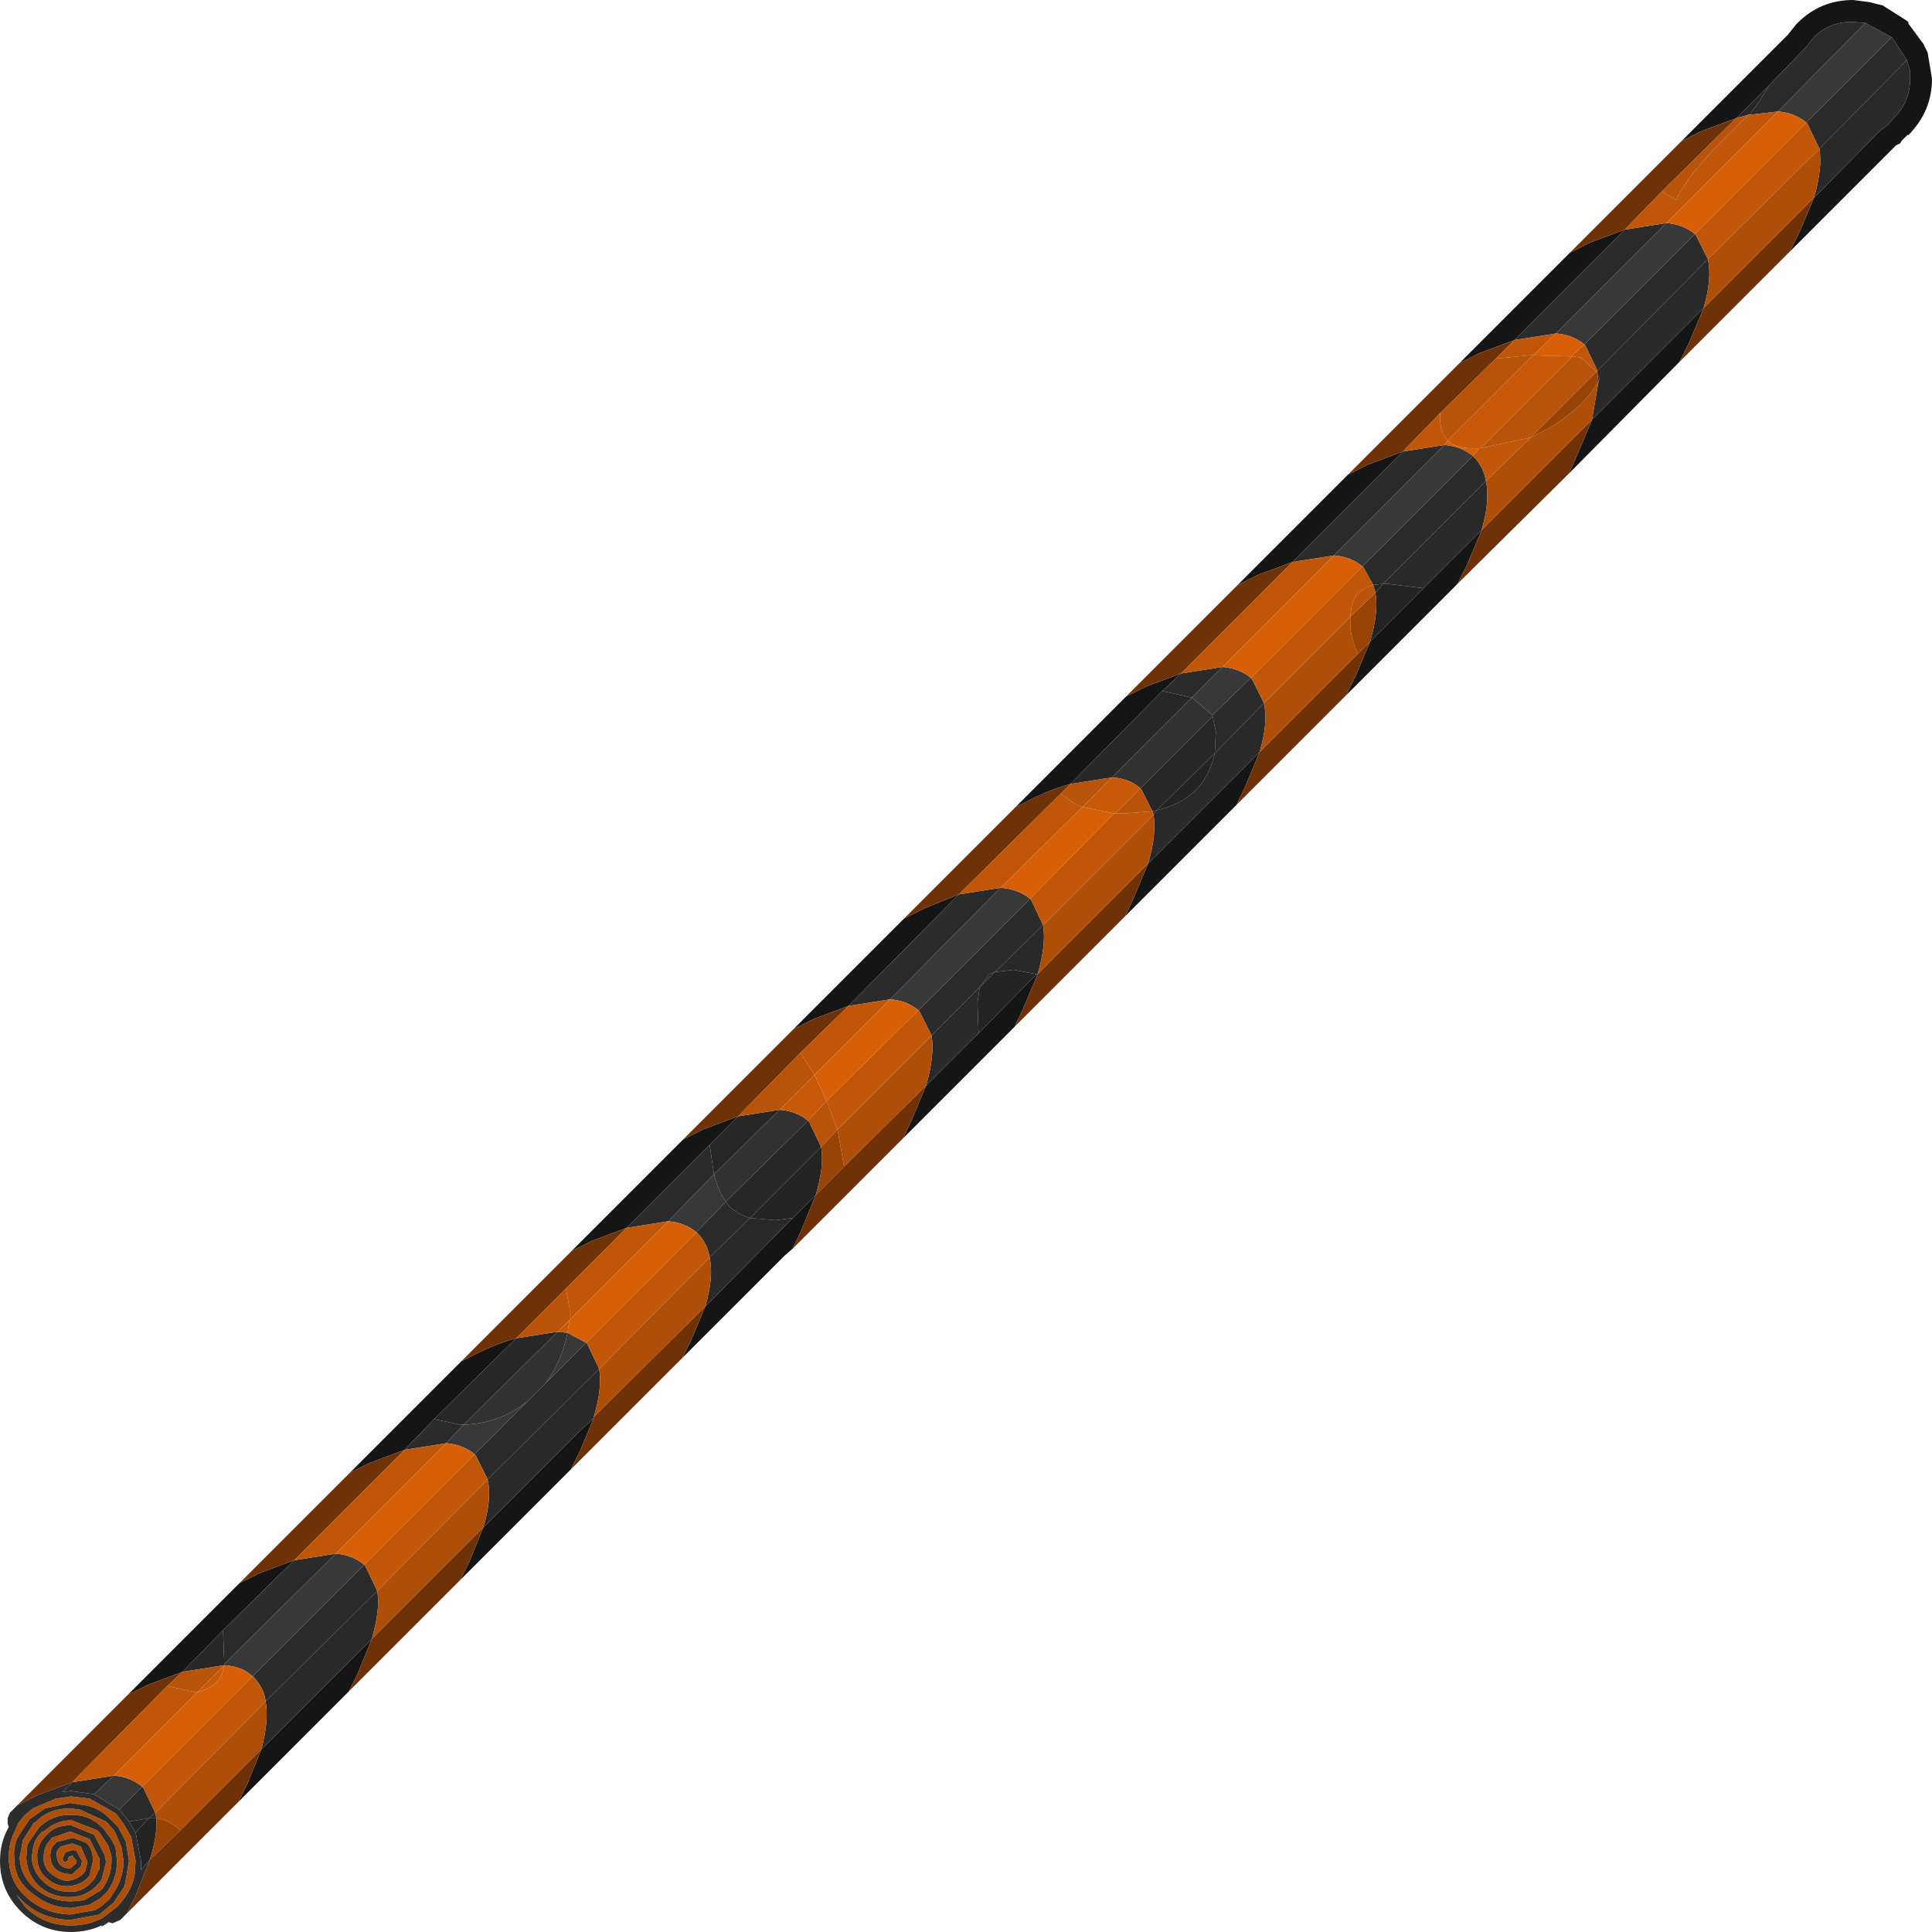 <?xml version="1.0" encoding="UTF-8" standalone="no"?>
<svg xmlns:ffdec="https://www.free-decompiler.com/flash" xmlns:xlink="http://www.w3.org/1999/xlink" ffdec:objectType="shape" height="88.35px" width="88.35px" xmlns="http://www.w3.org/2000/svg">
  <g transform="matrix(1.0, 0.0, 0.0, 1.0, -15.95, 88.8)">
    <path d="M75.05 -63.1 L73.45 -62.5 72.55 -62.05 77.6 -67.1 78.5 -67.55 80.1 -68.15 75.05 -63.1 M67.45 -56.95 L68.35 -57.4 69.95 -58.0 69.1 -57.2 64.9 -52.95 Q64.15 -52.75 63.3 -52.35 L62.4 -51.9 67.45 -56.95 M81.05 -61.9 L83.7 -64.55 83.05 -63.0 82.6 -62.1 77.5 -57.0 77.95 -57.9 78.6 -59.45 81.05 -61.9 M85.2 -73.25 L83.6 -72.65 82.7 -72.2 87.75 -77.25 88.65 -77.7 90.25 -78.3 85.2 -73.25 M57.3 -46.8 L58.2 -47.25 59.8 -47.9 54.75 -42.8 53.15 -42.2 52.25 -41.75 57.3 -46.8 M73.55 -54.4 L72.9 -52.85 72.5 -52.0 67.4 -46.9 67.8 -47.75 68.45 -49.3 73.55 -54.4 M37.05 -26.55 L37.95 -27.0 Q38.8 -27.4 39.55 -27.6 L35.8 -23.9 34.45 -22.5 32.85 -21.9 31.95 -21.45 37.05 -26.55 M44.6 -32.65 L43.0 -32.05 42.1 -31.6 47.2 -36.7 48.1 -37.15 49.7 -37.75 48.4 -36.45 44.6 -32.65 M24.3 -12.35 L22.7 -11.75 21.8 -11.3 26.9 -16.4 27.8 -16.85 29.4 -17.45 26.15 -14.25 24.3 -12.35 M38.05 -18.95 L42.15 -23.05 42.35 -23.25 43.1 -23.95 42.45 -22.4 42.05 -21.6 37.0 -16.55 37.4 -17.35 38.05 -18.95 M27.9 -8.8 L32.0 -12.9 32.95 -13.85 32.3 -12.25 31.9 -11.45 26.85 -6.4 27.25 -7.2 27.9 -8.8 M63.35 -44.25 L63.4 -44.25 62.75 -42.7 62.35 -41.85 61.65 -41.15 61.4 -40.9 57.25 -36.75 57.65 -37.6 58.3 -39.15 60.7 -41.55 63.35 -44.25 M52.2 -31.7 L51.85 -31.4 47.15 -26.7 47.55 -27.5 48.2 -29.05 52.2 -33.1 53.25 -34.15 52.6 -32.55 52.2 -31.7 M92.85 -82.35 L97.7 -87.2 98.1 -87.7 98.15 -87.75 Q99.2 -88.8 100.7 -88.8 L101.45 -88.7 102.05 -88.55 103.15 -87.85 103.25 -87.75 103.2 -87.75 103.9 -86.8 104.1 -86.4 104.3 -85.2 Q104.3 -83.7 103.2 -82.6 L103.2 -82.65 102.9 -82.35 102.85 -82.25 102.65 -82.15 97.8 -77.3 98.25 -78.2 98.9 -79.75 101.95 -82.85 102.3 -83.1 102.5 -83.35 Q103.3 -84.1 103.3 -85.2 L103.3 -85.55 103.15 -86.05 102.5 -87.05 102.45 -87.1 101.25 -87.75 100.7 -87.8 100.5 -87.8 Q99.55 -87.75 98.9 -87.1 L98.5 -86.6 98.45 -86.55 96.85 -84.9 95.35 -83.4 93.75 -82.8 92.85 -82.35 M92.75 -72.25 L87.7 -67.15 88.1 -68.05 88.75 -69.6 93.85 -74.7 93.2 -73.15 92.75 -72.25" fill="#151515" fill-rule="evenodd" stroke="none"/>
    <path d="M81.05 -61.9 L79.4 -62.1 79.2 -62.1 83.9 -66.8 Q84.1 -65.9 83.7 -64.55 L81.05 -61.9 M88.75 -69.6 L89.05 -71.35 89.1 -71.5 89.0 -71.7 89.0 -71.85 94.05 -76.95 Q94.25 -76.05 93.85 -74.7 L88.75 -69.6 M68.7 -51.55 L68.85 -51.75 Q71.05 -52.25 71.5 -54.35 L73.75 -56.65 Q73.95 -55.75 73.55 -54.4 L68.45 -49.3 Q68.85 -50.65 68.7 -51.55 M58.55 -41.45 L60.75 -43.65 60.65 -42.95 60.7 -41.55 58.3 -39.15 Q58.7 -40.55 58.55 -41.45 M61.45 -44.35 L63.65 -46.5 Q63.8 -45.6 63.4 -44.25 L63.35 -44.25 62.3 -44.45 61.45 -44.35 M38.25 -21.15 L43.35 -26.2 Q43.5 -25.3 43.1 -24.0 L43.1 -23.95 42.35 -23.25 42.15 -23.05 38.05 -18.95 Q38.45 -20.25 38.25 -21.15 M32.95 -13.85 L32.0 -12.9 27.9 -8.8 Q28.25 -10.1 28.1 -11.0 L33.2 -16.05 Q33.35 -15.2 32.95 -13.85 M23.1 -5.65 L22.9 -5.65 22.75 -5.65 23.05 -5.9 23.1 -5.65 M48.4 -31.3 L50.25 -33.1 51.4 -33.0 52.2 -33.1 48.2 -29.05 Q48.6 -30.4 48.4 -31.3 M103.15 -86.05 L103.3 -85.55 103.3 -85.2 Q103.3 -84.1 102.5 -83.35 L102.3 -83.1 101.95 -82.85 98.9 -79.75 Q99.3 -81.1 99.15 -82.0 L103.15 -86.05" fill="#292929" fill-rule="evenodd" stroke="none"/>
    <path d="M79.2 -62.1 L79.4 -62.1 81.05 -61.9 78.6 -59.45 Q79.0 -60.8 78.85 -61.7 L79.2 -62.1 M68.85 -51.75 L71.5 -54.35 Q71.05 -52.25 68.85 -51.75 M22.8 -3.75 L22.4 -3.3 22.4 -3.7 22.15 -5.0 22.75 -5.65 22.9 -5.65 23.1 -5.65 Q23.15 -4.85 22.8 -3.75 M61.45 -44.35 L62.3 -44.45 63.35 -44.25 60.7 -41.55 60.65 -42.95 60.75 -43.65 61.45 -44.35 M50.25 -33.1 L53.5 -36.35 Q53.65 -35.45 53.25 -34.15 L52.2 -33.1 51.4 -33.0 50.25 -33.1 M89.05 -71.35 L89.0 -71.7 89.1 -71.5 89.05 -71.35" fill="#232323" fill-rule="evenodd" stroke="none"/>
    <path d="M75.05 -63.1 L80.1 -68.15 82.0 -68.45 76.95 -63.4 75.05 -63.1 M83.9 -66.8 L79.2 -62.1 78.75 -62.05 78.3 -62.85 78.25 -62.9 83.3 -67.95 83.35 -67.9 Q83.8 -67.45 83.9 -66.8 M69.1 -57.2 L69.95 -58.0 71.85 -58.3 70.45 -56.9 69.1 -57.2 M71.4 -56.1 L73.15 -57.8 73.2 -57.75 73.75 -56.65 71.5 -54.35 71.55 -55.35 71.4 -56.05 71.4 -56.1 M59.8 -47.9 L61.7 -48.2 56.65 -43.1 54.75 -42.8 59.8 -47.9 M68.65 -51.7 L68.85 -51.75 68.7 -51.55 68.65 -51.7 M63.05 -47.7 L63.1 -47.65 63.65 -46.5 61.45 -44.35 61.2 -44.25 60.75 -43.65 58.55 -41.45 58.0 -42.55 57.95 -42.6 63.05 -47.7 M34.45 -22.5 L35.8 -23.9 37.0 -23.65 37.15 -23.65 36.35 -22.8 34.45 -22.5 M21.85 -5.5 L21.45 -6.0 21.4 -6.05 22.45 -7.1 22.5 -7.05 23.05 -5.9 22.75 -5.65 21.85 -5.5 M20.25 -6.75 L19.2 -6.9 18.8 -6.85 19.25 -7.3 21.15 -7.6 20.25 -6.75 M37.65 -22.3 L40.05 -24.7 40.45 -25.1 40.9 -25.55 42.75 -27.4 42.8 -27.35 43.35 -26.2 38.25 -21.15 37.7 -22.25 37.65 -22.3 M29.4 -17.45 L31.3 -17.75 26.2 -12.7 26.2 -12.85 26.15 -14.25 29.4 -17.45 M48.4 -31.3 Q48.3 -31.95 47.85 -32.4 L47.8 -32.45 49.15 -33.85 49.25 -33.7 Q49.6 -33.3 50.25 -33.1 L48.4 -31.3 M46.5 -32.95 L44.6 -32.65 48.4 -36.45 48.6 -35.1 46.5 -32.95 M33.2 -16.05 L28.1 -11.0 Q28.0 -11.65 27.55 -12.1 L27.5 -12.15 32.6 -17.25 32.65 -17.2 33.2 -16.05 M96.85 -84.9 L98.45 -86.55 98.5 -86.6 98.9 -87.1 Q99.55 -87.75 100.5 -87.8 L100.7 -87.8 101.25 -87.75 97.25 -83.7 95.95 -83.55 96.4 -84.15 96.8 -84.8 96.85 -84.9 M102.45 -87.1 L102.5 -87.05 103.15 -86.05 99.15 -82.0 98.6 -83.15 98.55 -83.2 102.45 -87.1 M93.45 -78.1 L93.5 -78.05 94.05 -76.95 89.0 -71.85 88.45 -73.0 88.4 -73.05 93.45 -78.1 M90.25 -78.3 L92.15 -78.6 87.1 -73.55 85.2 -73.25 90.25 -78.3" fill="#2b2b2b" fill-rule="evenodd" stroke="none"/>
    <path d="M79.2 -62.1 L78.85 -61.7 78.75 -62.05 79.2 -62.1 M69.1 -57.2 L70.45 -56.9 66.8 -53.25 64.9 -52.95 69.1 -57.2 M68.1 -52.75 L71.4 -56.05 71.55 -55.35 71.5 -54.35 68.85 -51.75 68.65 -51.7 68.15 -52.7 68.1 -52.75 M60.75 -43.65 L61.2 -44.25 61.45 -44.35 60.75 -43.65 M35.8 -23.9 L39.55 -27.6 41.45 -27.9 37.15 -23.65 37.0 -23.65 35.8 -23.9 M22.15 -5.0 L21.85 -5.5 22.75 -5.65 22.15 -5.0 M40.9 -25.55 L40.45 -25.1 40.05 -24.7 40.9 -25.55 M48.4 -36.45 L49.7 -37.75 51.6 -38.05 48.6 -35.1 48.4 -36.45 M26.15 -14.25 L26.2 -12.85 26.2 -12.7 26.2 -12.65 24.3 -12.35 26.15 -14.25 M49.15 -33.85 L52.9 -37.55 52.95 -37.5 53.5 -36.35 50.25 -33.1 Q49.6 -33.3 49.25 -33.7 L49.15 -33.85 M95.35 -83.4 L96.85 -84.9 96.8 -84.8 96.4 -84.15 95.95 -83.55 95.9 -83.55 95.35 -83.4" fill="#272727" fill-rule="evenodd" stroke="none"/>
    <path d="M66.8 -53.25 L70.45 -56.9 71.4 -56.1 71.4 -56.05 68.1 -52.75 Q67.6 -53.2 66.8 -53.25 M40.05 -24.7 Q38.8 -23.7 37.15 -23.65 L41.45 -27.9 41.9 -27.85 Q41.65 -26.55 40.9 -25.55 L40.05 -24.7 M26.2 -12.7 L26.2 -12.65 26.2 -12.7 M51.6 -38.05 Q52.35 -38.0 52.9 -37.55 L49.15 -33.85 Q48.8 -34.3 48.6 -35.1 L51.6 -38.05" fill="#323232" fill-rule="evenodd" stroke="none"/>
    <path d="M78.25 -62.9 Q77.7 -63.35 76.95 -63.4 L82.0 -68.45 Q82.75 -68.4 83.3 -67.95 L78.25 -62.9 M70.45 -56.9 L71.85 -58.3 Q72.6 -58.25 73.15 -57.8 L71.4 -56.1 70.45 -56.9 M56.65 -43.1 L61.7 -48.2 Q62.5 -48.15 63.05 -47.7 L57.95 -42.6 Q57.4 -43.05 56.65 -43.1 M21.4 -6.05 L20.25 -6.75 21.15 -7.6 Q21.9 -7.55 22.45 -7.1 L21.4 -6.05 M37.65 -22.3 Q37.1 -22.75 36.35 -22.8 L37.15 -23.65 Q38.8 -23.7 40.05 -24.7 L37.65 -22.3 M42.75 -27.4 L40.9 -25.55 Q41.65 -26.55 41.9 -27.85 L42.75 -27.4 M32.6 -17.25 L27.5 -12.15 Q27.0 -12.6 26.2 -12.65 L26.2 -12.7 31.3 -17.75 Q32.05 -17.7 32.6 -17.25 M48.6 -35.1 Q48.8 -34.3 49.15 -33.85 L47.8 -32.45 Q47.25 -32.9 46.5 -32.95 L48.6 -35.1 M101.25 -87.75 L102.45 -87.1 98.55 -83.2 Q98.0 -83.65 97.25 -83.7 L101.25 -87.75 M92.15 -78.6 Q92.9 -78.55 93.45 -78.1 L88.4 -73.05 Q87.85 -73.5 87.1 -73.55 L92.15 -78.6" fill="#383838" fill-rule="evenodd" stroke="none"/>
    <path d="M83.7 -64.55 Q84.1 -65.9 83.9 -66.8 L85.95 -68.8 86.75 -69.2 Q88.35 -70.15 89.05 -71.35 L88.75 -69.6 83.7 -64.55 M73.75 -56.65 L77.7 -60.6 77.7 -60.25 Q77.7 -59.65 78.05 -58.9 L73.55 -54.4 Q73.95 -55.75 73.75 -56.65 M63.65 -46.5 L68.7 -51.55 Q68.85 -50.65 68.45 -49.3 L63.4 -44.25 Q63.8 -45.6 63.65 -46.5 M18.95 -4.1 L18.8 -3.8 18.85 -3.7 18.9 -3.65 19.05 -3.7 19.05 -3.75 19.1 -3.9 19.15 -3.9 19.25 -3.95 19.45 -3.7 19.45 -3.6 19.15 -3.35 Q18.55 -3.4 18.55 -3.95 18.5 -4.2 18.7 -4.3 L18.7 -4.35 19.25 -4.5 19.65 -4.35 19.95 -3.65 19.85 -3.25 Q19.65 -2.9 19.1 -2.8 L18.9 -2.8 Q18.55 -2.9 18.3 -3.1 18.0 -3.35 17.95 -3.7 L17.95 -3.9 Q17.95 -4.4 18.3 -4.7 L18.3 -4.75 19.15 -5.05 20.05 -4.7 20.5 -3.8 20.5 -3.35 20.25 -2.85 20.15 -2.75 Q19.85 -2.4 19.4 -2.3 L19.2 -2.3 Q18.5 -2.25 18.0 -2.7 17.45 -3.15 17.4 -3.85 L17.45 -4.2 Q17.5 -4.7 17.9 -5.05 L17.95 -5.05 Q18.45 -5.5 19.05 -5.55 L19.25 -5.55 20.4 -5.1 20.5 -5.0 20.9 -4.4 21.05 -3.9 21.05 -3.7 Q21.05 -3.05 20.65 -2.45 L20.55 -2.35 19.8 -1.9 19.2 -1.85 Q18.3 -1.85 17.6 -2.4 16.9 -2.95 16.85 -3.85 L17.0 -4.65 17.5 -5.45 17.55 -5.45 Q18.15 -6.1 19.15 -6.1 L19.6 -6.05 20.8 -5.5 20.9 -5.4 21.2 -5.05 21.5 -4.35 21.6 -3.7 Q21.6 -2.85 21.05 -2.1 L20.95 -1.95 20.55 -1.6 20.3 -1.45 19.15 -1.25 Q17.95 -1.3 17.15 -2.05 16.35 -2.75 16.35 -3.9 16.35 -4.5 16.6 -5.0 L16.75 -5.35 16.8 -5.45 17.0 -5.7 17.1 -5.8 17.45 -6.1 18.5 -6.55 19.2 -6.65 20.05 -6.55 21.2 -5.9 21.3 -5.8 21.6 -5.4 21.95 -4.8 22.15 -3.7 22.1 -3.0 Q21.9 -2.2 21.3 -1.6 L20.65 -1.1 20.55 -1.05 Q19.95 -0.75 19.2 -0.75 17.95 -0.75 17.1 -1.6 L16.7 -2.15 17.0 -1.85 Q17.85 -1.05 19.15 -1.0 L20.5 -1.25 20.55 -1.3 21.15 -1.8 21.65 -2.55 21.85 -3.7 21.7 -4.6 21.35 -5.25 21.05 -5.55 20.95 -5.65 Q20.45 -6.15 19.8 -6.25 L19.15 -6.35 18.0 -6.1 17.3 -5.6 16.8 -4.85 Q16.55 -4.4 16.6 -3.85 16.6 -2.8 17.45 -2.2 18.25 -1.55 19.2 -1.55 L20.05 -1.7 20.55 -2.0 20.75 -2.2 20.85 -2.3 Q21.3 -2.9 21.3 -3.7 L21.25 -4.15 21.25 -4.2 21.2 -4.4 21.0 -4.75 20.7 -5.15 20.6 -5.25 Q20.05 -5.8 19.3 -5.8 L19.25 -5.8 Q18.4 -5.85 17.75 -5.25 L17.2 -4.45 17.15 -3.85 Q17.2 -3.0 17.8 -2.5 18.4 -2.0 19.25 -2.05 L19.6 -2.1 Q20.05 -2.25 20.35 -2.55 L20.45 -2.65 20.6 -2.85 20.8 -3.65 20.75 -3.85 20.75 -3.9 20.75 -3.95 20.25 -4.9 19.15 -5.35 18.85 -5.3 Q18.4 -5.25 18.1 -4.9 17.7 -4.55 17.65 -4.0 L17.65 -3.9 Q17.65 -3.25 18.1 -2.9 18.55 -2.5 19.15 -2.55 19.8 -2.65 20.05 -3.05 L20.2 -3.7 Q20.2 -4.3 19.85 -4.55 L19.3 -4.75 19.25 -4.75 18.5 -4.55 18.5 -4.5 Q18.25 -4.35 18.25 -3.9 18.3 -3.15 19.15 -3.1 L19.25 -3.1 19.65 -3.45 19.7 -3.7 19.45 -4.15 19.3 -4.2 18.95 -4.1 M38.25 -21.15 Q38.45 -20.25 38.05 -18.95 L32.95 -13.85 Q33.35 -15.2 33.2 -16.05 L38.25 -21.15 M43.1 -24.0 Q43.5 -25.3 43.35 -26.2 L48.4 -31.3 Q48.6 -30.4 48.2 -29.05 L43.1 -24.0 M28.1 -11.0 Q28.25 -10.1 27.9 -8.8 L24.2 -5.1 Q23.65 -5.6 23.1 -5.65 L23.05 -5.9 28.1 -11.0 M54.25 -37.15 L58.55 -41.45 Q58.7 -40.55 58.3 -39.15 L54.55 -35.45 54.25 -37.15 M94.05 -76.95 L99.15 -82.0 Q99.3 -81.1 98.9 -79.75 L93.85 -74.7 Q94.25 -76.05 94.05 -76.95 M89.0 -71.7 L88.95 -71.8 89.0 -71.85 89.0 -71.7" fill="#ae4e07" fill-rule="evenodd" stroke="none"/>
    <path d="M78.85 -61.7 Q79.0 -60.8 78.6 -59.45 L78.05 -58.9 Q77.7 -59.65 77.7 -60.25 L77.7 -60.6 78.85 -61.7 M89.05 -71.35 Q88.35 -70.15 86.75 -69.2 L85.95 -68.8 88.95 -71.8 89.0 -71.7 89.05 -71.35 M24.2 -5.1 L22.8 -3.75 Q23.15 -4.85 23.1 -5.65 23.65 -5.6 24.2 -5.1 M53.5 -36.35 L54.25 -37.15 54.55 -35.45 53.25 -34.15 Q53.65 -35.45 53.5 -36.35" fill="#974406" fill-rule="evenodd" stroke="none"/>
    <path d="M72.55 -62.05 L73.45 -62.5 75.05 -63.1 69.95 -58.0 68.35 -57.4 67.45 -56.95 72.55 -62.05 M80.1 -68.15 L78.5 -67.55 77.6 -67.1 82.7 -72.2 83.6 -72.65 85.2 -73.25 84.35 -72.4 81.8 -69.9 80.1 -68.15 M62.4 -51.9 L63.3 -52.35 Q64.15 -52.75 64.9 -52.95 L64.45 -52.5 59.8 -47.9 58.2 -47.25 57.3 -46.8 62.4 -51.9 M78.05 -58.9 L78.6 -59.45 77.95 -57.9 77.5 -57.0 72.5 -52.0 72.9 -52.85 73.55 -54.4 78.05 -58.9 M82.6 -62.1 L83.05 -63.0 83.7 -64.55 88.75 -69.6 88.1 -68.05 87.7 -67.15 82.6 -62.1 M63.4 -44.25 L68.45 -49.3 67.8 -47.75 67.4 -46.9 64.2 -43.7 62.35 -41.85 62.75 -42.7 63.4 -44.25 M39.55 -27.6 Q38.8 -27.4 37.95 -27.0 L37.05 -26.55 42.1 -31.6 43.0 -32.05 44.6 -32.65 41.8 -29.85 39.55 -27.6 M31.95 -21.45 L32.85 -21.9 34.45 -22.5 29.4 -17.45 27.8 -16.85 26.9 -16.4 31.95 -21.45 M19.25 -7.3 L17.65 -6.7 16.75 -6.25 21.8 -11.3 22.7 -11.75 24.3 -12.35 23.6 -11.7 19.25 -7.3 M21.75 -1.3 L22.15 -2.1 22.8 -3.75 24.2 -5.1 27.9 -8.8 27.25 -7.2 26.85 -6.4 21.75 -1.3 M43.1 -23.95 L43.1 -24.0 48.2 -29.05 47.55 -27.5 47.15 -26.7 42.05 -21.6 42.45 -22.4 43.1 -23.95 M49.7 -37.75 L48.1 -37.15 47.2 -36.7 52.25 -41.75 53.15 -42.2 54.75 -42.8 52.55 -40.65 49.7 -37.75 M31.9 -11.45 L32.3 -12.25 32.95 -13.85 38.05 -18.95 37.4 -17.35 37.0 -16.55 31.9 -11.45 M58.3 -39.15 L57.65 -37.6 57.25 -36.75 52.2 -31.7 52.6 -32.55 53.25 -34.15 54.55 -35.45 58.3 -39.15 M92.85 -82.35 L93.75 -82.8 95.35 -83.4 91.95 -80.05 90.25 -78.3 88.65 -77.7 87.75 -77.25 92.85 -82.35 M98.9 -79.75 L98.25 -78.2 97.8 -77.3 92.75 -72.25 93.2 -73.15 93.85 -74.7 98.9 -79.75" fill="#6e3206" fill-rule="evenodd" stroke="none"/>
    <path d="M69.95 -58.0 L75.05 -63.1 76.95 -63.4 71.85 -58.3 69.95 -58.0 M78.25 -62.9 L78.3 -62.85 78.75 -62.05 Q78.25 -61.9 78.0 -61.6 77.75 -61.3 77.7 -60.6 L73.75 -56.65 73.2 -57.75 73.15 -57.8 78.25 -62.9 M85.95 -68.8 L83.9 -66.8 Q83.8 -67.45 83.35 -67.9 L83.3 -67.95 83.6 -68.3 83.65 -68.3 85.95 -68.8 M82.15 -68.65 L82.0 -68.45 80.1 -68.15 81.8 -69.9 Q81.8 -69.2 81.95 -68.95 L82.15 -68.65 M84.35 -72.4 L85.2 -73.25 87.1 -73.55 86.05 -72.55 85.9 -72.55 84.35 -72.4 M64.45 -52.5 L64.95 -52.15 Q65.15 -52.0 65.45 -51.9 L61.7 -48.2 59.8 -47.9 64.45 -52.5 M66.95 -51.6 L67.35 -51.6 68.65 -51.7 68.7 -51.55 63.65 -46.5 63.1 -47.65 63.05 -47.7 66.9 -51.6 66.95 -51.6 M54.75 -42.8 L56.65 -43.1 53.2 -39.65 52.55 -40.65 54.75 -42.8 M57.95 -42.6 L58.0 -42.55 58.55 -41.45 54.25 -37.15 53.75 -38.45 57.95 -42.6 M41.8 -29.85 L44.6 -32.65 46.5 -32.95 42.0 -28.45 42.0 -28.95 41.85 -29.75 41.8 -29.85 M19.25 -7.3 L23.6 -11.7 24.95 -11.4 21.15 -7.6 19.25 -7.3 M34.45 -22.5 L36.35 -22.8 31.3 -17.75 29.4 -17.45 34.45 -22.5 M37.65 -22.3 L37.7 -22.25 38.25 -21.15 33.2 -16.05 32.65 -17.2 32.6 -17.25 37.65 -22.3 M43.35 -26.2 L42.8 -27.35 42.75 -27.4 47.8 -32.45 47.85 -32.4 Q48.3 -31.95 48.4 -31.3 L43.35 -26.2 M27.5 -12.15 L27.55 -12.1 Q28.0 -11.65 28.1 -11.0 L23.05 -5.9 22.5 -7.05 22.45 -7.1 27.5 -12.15 M90.25 -78.3 L91.95 -80.05 92.6 -79.65 Q93.05 -80.8 95.6 -83.25 L95.9 -83.55 95.95 -83.55 97.25 -83.7 92.15 -78.6 90.25 -78.3 M93.45 -78.1 L98.55 -83.2 98.6 -83.15 99.15 -82.0 94.05 -76.95 93.5 -78.05 93.45 -78.1 M89.0 -71.85 L88.95 -71.8 88.25 -72.45 87.85 -72.5 87.8 -72.5 88.4 -73.05 88.45 -73.0 89.0 -71.85" fill="#c05608" fill-rule="evenodd" stroke="none"/>
    <path d="M64.45 -52.5 L64.9 -52.95 66.8 -53.25 65.45 -51.9 Q65.15 -52.0 64.95 -52.15 L64.45 -52.5 M77.7 -60.6 Q77.75 -61.3 78.0 -61.6 78.25 -61.9 78.75 -62.05 L78.85 -61.7 77.7 -60.6 M81.8 -69.9 L84.35 -72.4 85.9 -72.55 86.05 -72.55 82.15 -68.65 81.95 -68.95 Q81.8 -69.2 81.8 -69.9 M68.1 -52.75 L68.15 -52.7 68.65 -51.7 67.35 -51.6 66.95 -51.6 68.1 -52.75 M39.55 -27.6 L41.8 -29.85 41.85 -29.75 42.0 -28.95 42.0 -28.45 41.45 -27.9 39.55 -27.6 M23.6 -11.7 L24.3 -12.35 26.2 -12.65 24.95 -11.4 23.6 -11.7 M52.55 -40.65 L53.2 -39.65 51.6 -38.05 49.7 -37.75 52.55 -40.65 M53.75 -38.45 L54.25 -37.15 53.5 -36.35 52.95 -37.5 52.9 -37.55 53.75 -38.45 M91.95 -80.05 L95.35 -83.4 95.9 -83.55 95.6 -83.25 Q93.05 -80.8 92.6 -79.65 L91.95 -80.05 M88.95 -71.8 L85.95 -68.8 83.65 -68.3 87.85 -72.5 88.25 -72.45 88.95 -71.8" fill="#b85309" fill-rule="evenodd" stroke="none"/>
    <path d="M83.6 -68.3 L83.25 -68.3 Q82.5 -68.3 82.15 -68.65 L86.05 -72.55 87.8 -72.5 87.85 -72.5 83.65 -68.3 83.6 -68.3 M65.45 -51.9 L66.8 -53.25 Q67.6 -53.2 68.1 -52.75 L66.95 -51.6 66.9 -51.6 65.45 -51.9 M41.45 -27.9 L42.0 -28.45 41.9 -27.85 41.45 -27.9 M26.2 -12.65 Q26.1 -11.85 25.35 -11.55 L24.95 -11.4 26.2 -12.65 M52.9 -37.55 Q52.35 -38.0 51.6 -38.05 L53.2 -39.65 53.45 -39.1 53.75 -38.45 52.9 -37.55" fill="#c95a09" fill-rule="evenodd" stroke="none"/>
    <path d="M76.95 -63.4 Q77.7 -63.35 78.25 -62.9 L73.15 -57.8 Q72.6 -58.25 71.85 -58.3 L76.95 -63.4 M83.3 -67.95 Q82.75 -68.4 82.0 -68.45 L82.15 -68.65 Q82.5 -68.3 83.25 -68.3 L83.6 -68.3 83.3 -67.95 M61.7 -48.2 L65.45 -51.9 66.9 -51.6 63.05 -47.7 Q62.5 -48.15 61.7 -48.2 M36.35 -22.8 Q37.1 -22.75 37.65 -22.3 L32.6 -17.25 Q32.05 -17.7 31.3 -17.75 L36.35 -22.8 M47.8 -32.45 L42.75 -27.4 41.9 -27.85 42.0 -28.45 46.5 -32.95 Q47.25 -32.9 47.8 -32.45 M26.2 -12.65 Q27.0 -12.6 27.5 -12.15 L22.45 -7.1 Q21.9 -7.55 21.15 -7.6 L24.95 -11.4 25.35 -11.55 Q26.1 -11.85 26.2 -12.65 M53.2 -39.65 L56.65 -43.1 Q57.4 -43.05 57.95 -42.6 L53.75 -38.45 53.45 -39.1 53.2 -39.65 M97.25 -83.7 Q98.0 -83.65 98.55 -83.2 L93.45 -78.1 Q92.9 -78.55 92.15 -78.6 L97.25 -83.7 M87.1 -73.55 Q87.85 -73.5 88.4 -73.05 L87.8 -72.5 86.05 -72.55 87.1 -73.55" fill="#d65f08" fill-rule="evenodd" stroke="none"/>
    <path d="M16.75 -6.25 L17.65 -6.7 19.25 -7.3 18.8 -6.85 19.2 -6.9 20.25 -6.75 21.4 -6.05 21.45 -6.0 21.85 -5.5 22.15 -5.0 22.4 -3.7 22.4 -3.3 22.8 -3.75 22.15 -2.1 21.75 -1.3 21.45 -1.0 21.1 -0.85 20.9 -0.9 20.85 -0.85 20.6 -0.7 20.6 -0.75 Q19.95 -0.45 19.2 -0.45 17.85 -0.45 16.9 -1.4 15.95 -2.35 15.95 -3.7 15.95 -4.55 16.35 -5.25 L16.3 -5.4 16.3 -5.65 16.4 -5.9 16.75 -6.25 M18.95 -4.1 L19.3 -4.2 19.45 -4.15 19.7 -3.7 19.65 -3.45 19.25 -3.1 19.15 -3.1 Q18.3 -3.15 18.25 -3.9 18.25 -4.35 18.5 -4.5 L18.5 -4.55 19.25 -4.75 19.3 -4.75 19.85 -4.55 Q20.2 -4.3 20.2 -3.7 L20.05 -3.05 Q19.8 -2.65 19.15 -2.55 18.55 -2.5 18.1 -2.9 17.65 -3.25 17.65 -3.9 L17.65 -4.0 Q17.7 -4.55 18.1 -4.9 18.4 -5.25 18.85 -5.3 L19.15 -5.35 20.25 -4.9 20.75 -3.95 20.75 -3.9 20.75 -3.85 20.8 -3.65 20.6 -2.85 20.45 -2.65 20.35 -2.55 Q20.05 -2.25 19.6 -2.1 L19.25 -2.05 Q18.4 -2.0 17.8 -2.5 17.2 -3.0 17.15 -3.85 L17.2 -4.45 17.75 -5.25 Q18.4 -5.85 19.25 -5.8 L19.3 -5.8 Q20.05 -5.8 20.6 -5.25 L20.7 -5.15 21.0 -4.75 21.2 -4.4 21.25 -4.2 21.25 -4.15 21.3 -3.7 Q21.3 -2.9 20.85 -2.3 L20.75 -2.2 20.55 -2.0 20.05 -1.7 19.2 -1.55 Q18.25 -1.55 17.45 -2.2 16.6 -2.8 16.6 -3.85 16.55 -4.4 16.8 -4.85 L17.3 -5.6 18.0 -6.1 19.15 -6.35 19.8 -6.25 Q20.45 -6.15 20.95 -5.65 L21.05 -5.55 21.35 -5.25 21.7 -4.6 21.85 -3.7 21.65 -2.55 21.15 -1.8 20.55 -1.3 20.5 -1.25 19.15 -1.0 Q17.85 -1.05 17.0 -1.85 L16.7 -2.15 17.1 -1.6 Q17.95 -0.75 19.2 -0.75 19.95 -0.75 20.55 -1.05 L20.65 -1.1 21.3 -1.6 Q21.9 -2.2 22.1 -3.0 L22.15 -3.7 21.95 -4.8 21.6 -5.4 21.3 -5.8 21.2 -5.9 20.05 -6.55 19.2 -6.65 18.5 -6.55 17.45 -6.1 17.1 -5.8 17.0 -5.7 16.8 -5.45 16.75 -5.35 16.6 -5.0 Q16.35 -4.5 16.35 -3.9 16.35 -2.75 17.15 -2.05 17.95 -1.3 19.15 -1.25 L20.3 -1.45 20.55 -1.6 20.95 -1.95 21.05 -2.1 Q21.6 -2.85 21.6 -3.7 L21.5 -4.35 21.2 -5.05 20.9 -5.4 20.8 -5.5 19.6 -6.05 19.15 -6.1 Q18.15 -6.1 17.55 -5.45 L17.5 -5.45 17.0 -4.65 16.85 -3.85 Q16.9 -2.95 17.6 -2.4 18.3 -1.85 19.2 -1.85 L19.8 -1.9 20.55 -2.35 20.65 -2.45 Q21.05 -3.05 21.05 -3.7 L21.05 -3.9 20.9 -4.4 20.5 -5.0 20.4 -5.1 19.25 -5.55 19.05 -5.55 Q18.45 -5.5 17.95 -5.05 L17.9 -5.05 Q17.5 -4.7 17.45 -4.2 L17.4 -3.85 Q17.45 -3.15 18.0 -2.7 18.5 -2.25 19.2 -2.3 L19.4 -2.3 Q19.85 -2.4 20.15 -2.75 L20.25 -2.85 20.5 -3.35 20.5 -3.8 20.05 -4.7 19.15 -5.05 18.3 -4.75 18.3 -4.7 Q17.95 -4.4 17.95 -3.9 L17.95 -3.7 Q18.0 -3.35 18.3 -3.1 18.55 -2.9 18.9 -2.8 L19.1 -2.8 Q19.65 -2.9 19.85 -3.25 L19.95 -3.65 19.65 -4.35 19.25 -4.5 18.7 -4.35 18.7 -4.3 Q18.5 -4.2 18.55 -3.95 18.55 -3.4 19.15 -3.35 L19.45 -3.6 19.45 -3.7 19.25 -3.95 19.15 -3.9 19.1 -3.9 19.05 -3.75 19.05 -3.7 18.9 -3.65 18.85 -3.7 18.8 -3.8 18.95 -4.1" fill="#2d2d2d" fill-rule="evenodd" stroke="none"/>
  </g>
</svg>
